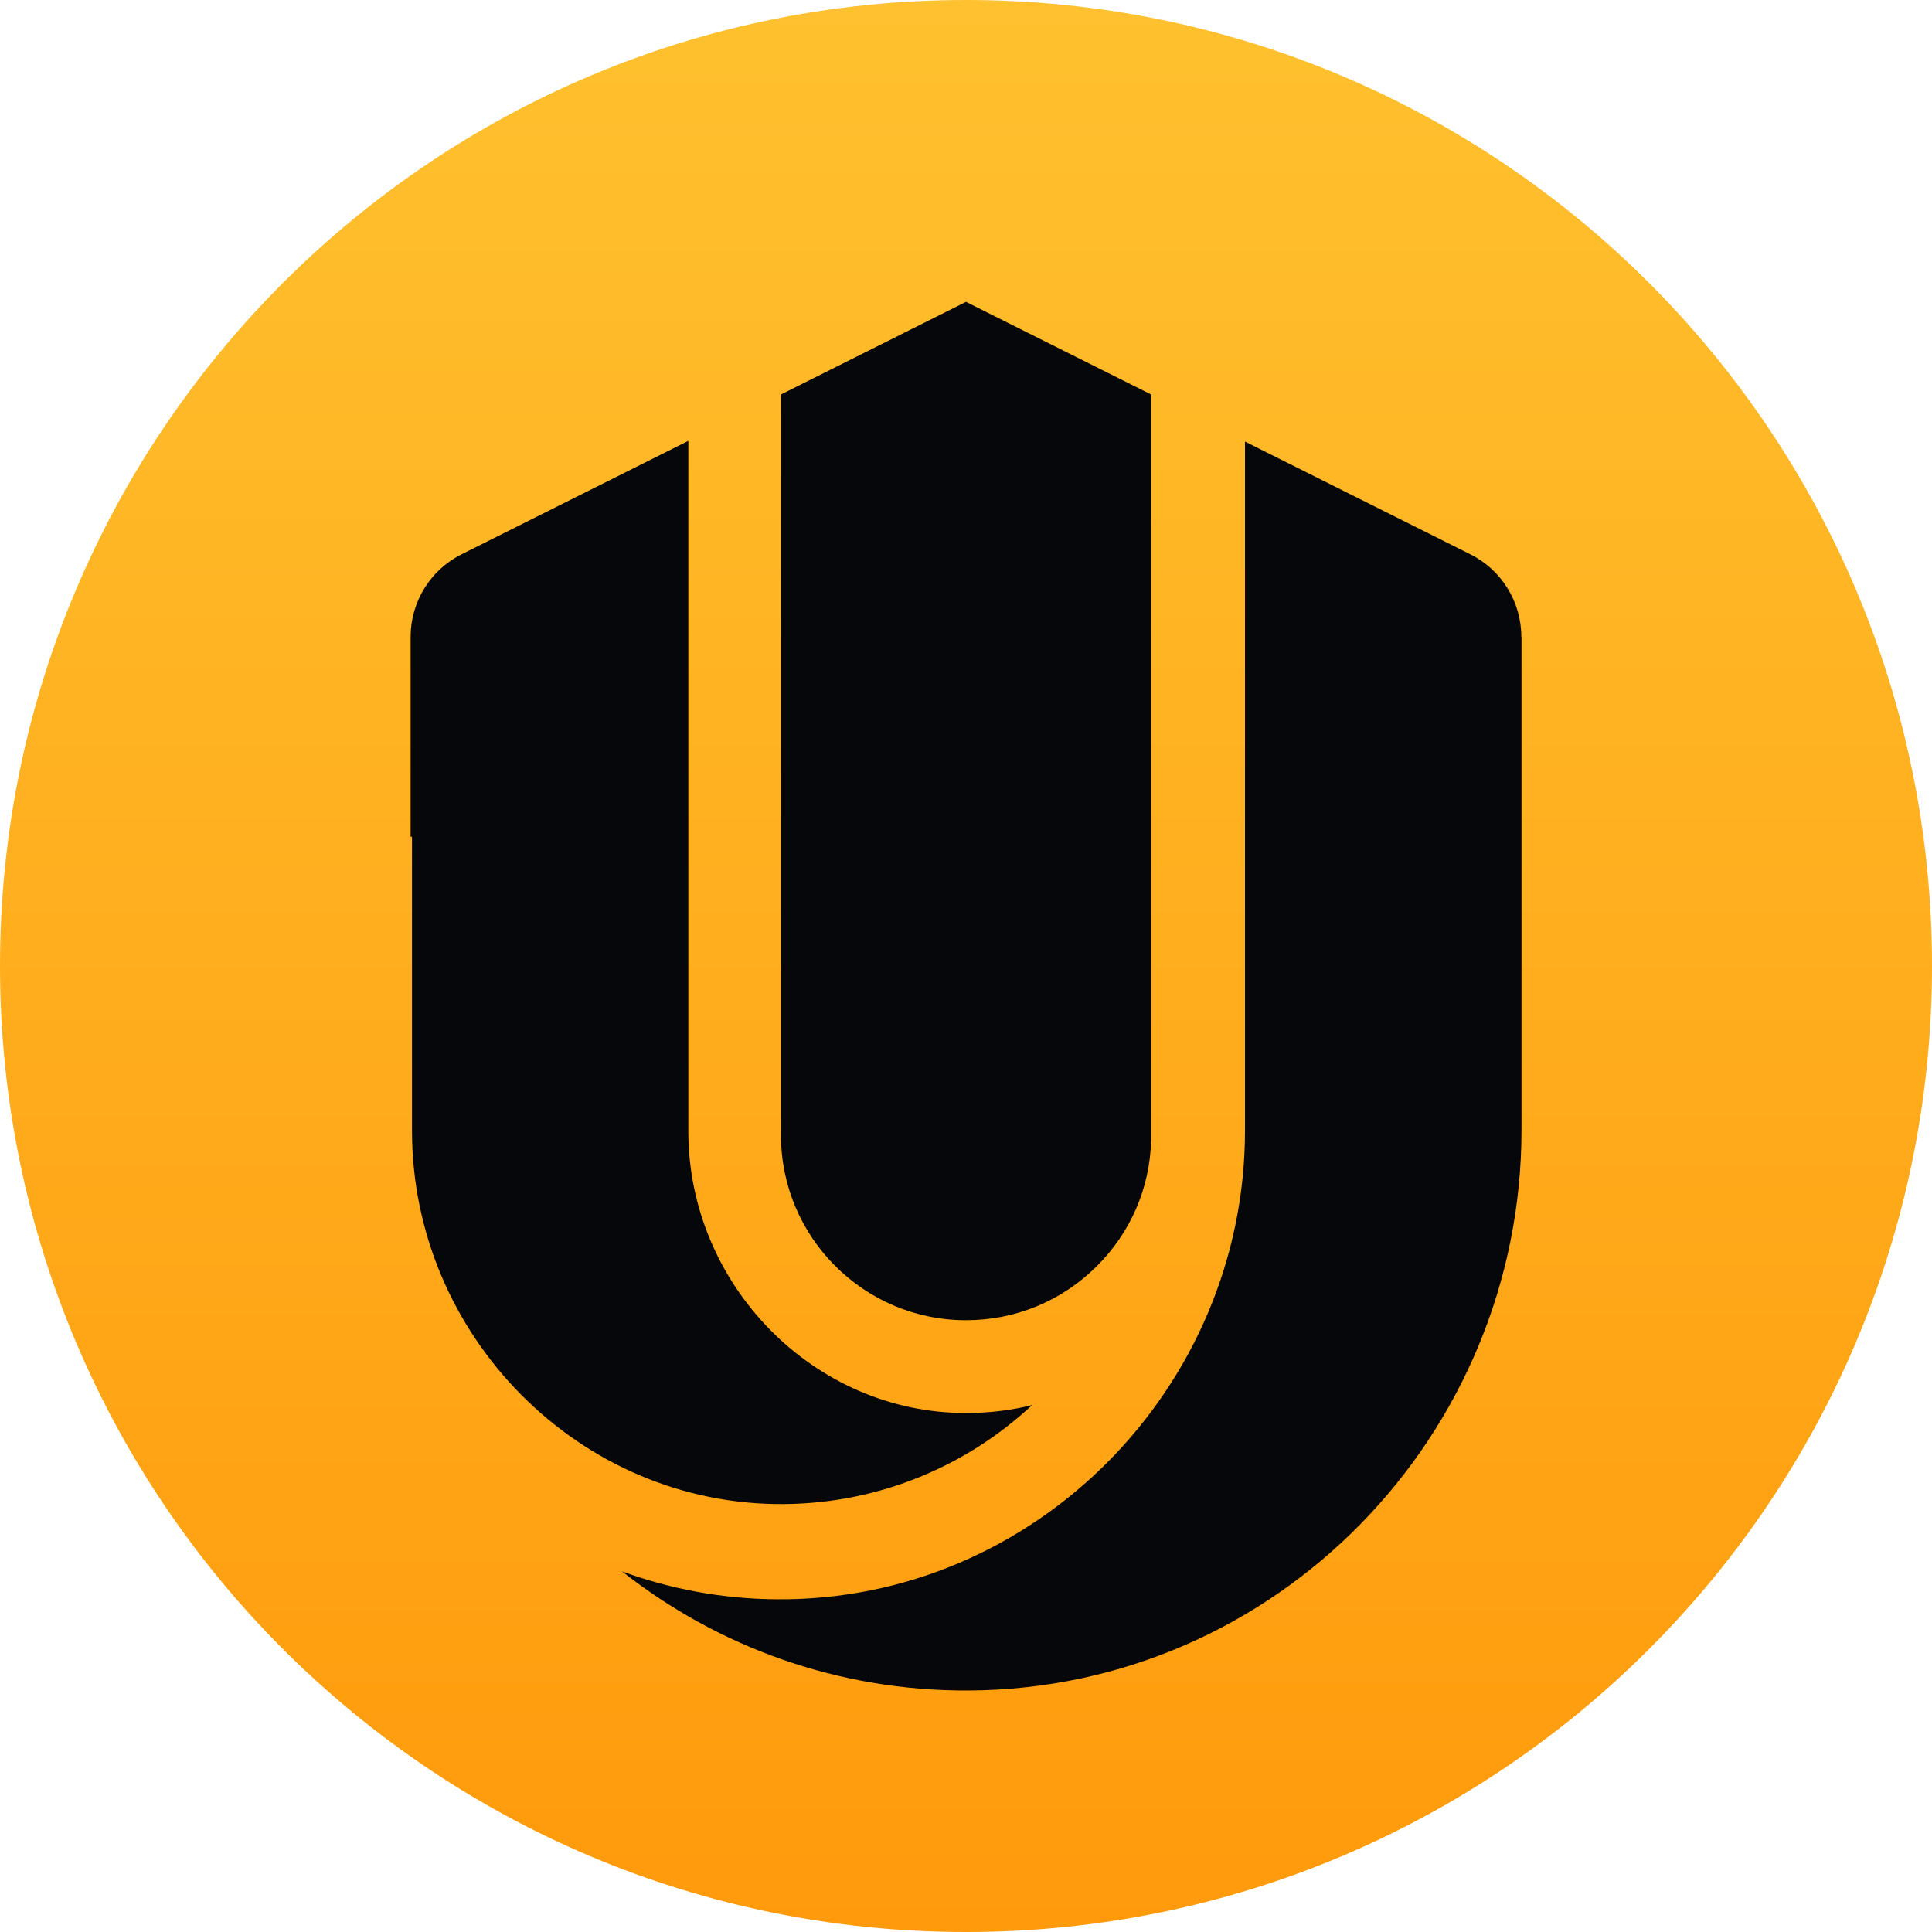 <svg width="32" height="32" viewBox="0 0 32 32" fill="none" xmlns="http://www.w3.org/2000/svg">
<path d="M0 16C0 7.163 7.163 0 16 0C24.837 0 32 7.163 32 16C32 24.837 24.837 32 16 32C7.163 32 0 24.837 0 16Z" fill="url(#paint0_linear_6061_1429)"/>
<path d="M19.066 6.534V18.802C19.066 18.825 19.066 18.851 19.066 18.874V18.888C19.046 19.677 18.727 20.414 18.168 20.97C17.589 21.549 16.82 21.867 16 21.867C14.308 21.867 12.935 20.491 12.935 18.802V6.534L16 5L19.066 6.534Z" fill="#06070A"/>
<path d="M17.099 23.269C16.021 24.276 14.575 24.898 12.992 24.912C9.6 24.944 6.824 22.122 6.824 18.73V13.859H6.801V10.548C6.801 9.969 7.128 9.438 7.647 9.18L11.401 7.302V18.739C11.401 21.276 13.477 23.413 16.015 23.404C16.388 23.404 16.752 23.358 17.099 23.272V23.269Z" fill="#06070A"/>
<path d="M25.201 10.545V18.713C25.201 23.785 21.131 27.968 16.055 28C13.884 28.014 11.883 27.274 10.303 26.027C11.103 26.32 11.966 26.483 12.863 26.489C17.131 26.526 20.621 22.991 20.621 18.725V7.314L24.352 9.18C24.871 9.438 25.198 9.969 25.198 10.548L25.201 10.545Z" fill="#06070A"/>
<defs>
<linearGradient id="paint0_linear_6061_1429" x1="16" y1="0" x2="16" y2="32" gradientUnits="userSpaceOnUse">
<stop stop-color="#FFC12F"/>
<stop offset="1" stop-color="#FF9A0C"/>
</linearGradient>
</defs>
</svg>
